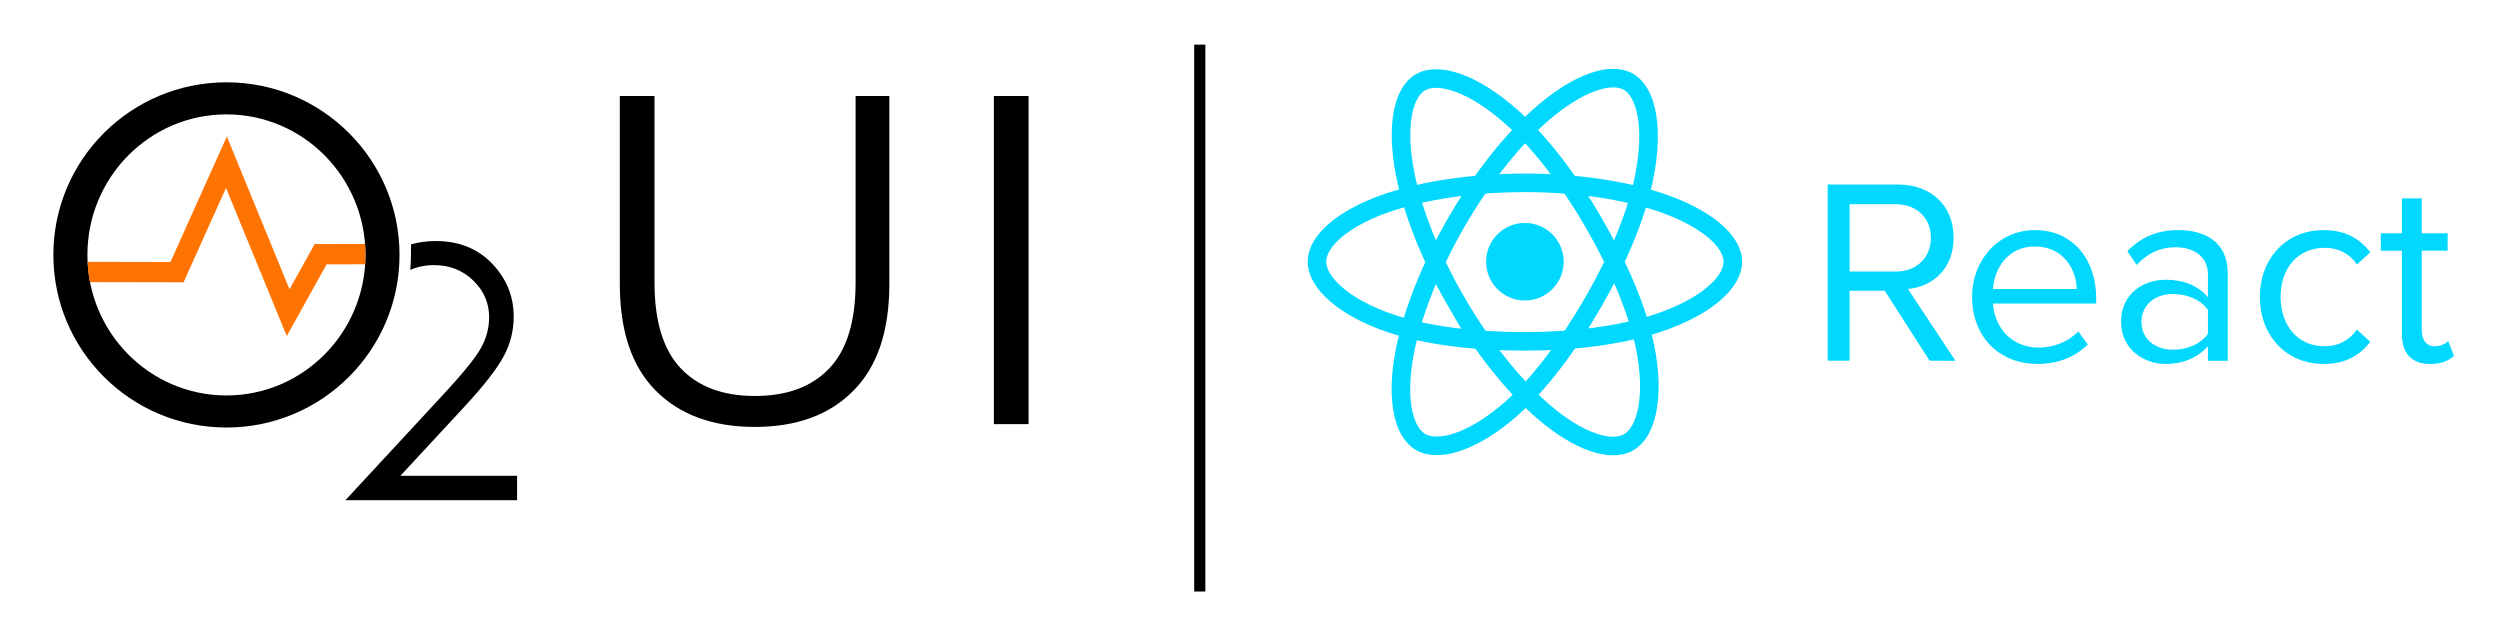 <svg width="224" height="57" viewBox="0 0 224 57" fill="none" xmlns="http://www.w3.org/2000/svg">
<path d="M36.832 21.892C37.521 21.696 38.253 21.597 39.035 21.597C41.118 21.597 42.804 22.271 44.09 23.618C45.38 24.96 46.027 26.545 46.027 28.371C46.027 29.655 45.718 30.858 45.1 31.983C44.486 33.106 43.289 34.632 41.511 36.549L35.875 42.631H46.332V44.819H30.948L39.604 35.472C41.358 33.589 42.501 32.196 43.031 31.288C43.561 30.382 43.825 29.423 43.825 28.42C43.825 27.146 43.351 26.049 42.398 25.131C41.449 24.215 40.285 23.754 38.908 23.754C38.121 23.754 37.407 23.897 36.762 24.182C36.818 23.632 36.839 22.096 36.832 21.892Z" fill="black"/>
<path d="M20.289 7.375C11.725 7.375 4.781 14.299 4.781 22.84C4.781 31.382 11.725 38.306 20.289 38.306C28.854 38.306 35.797 31.382 35.797 22.84C35.797 14.299 28.854 7.375 20.289 7.375ZM20.289 35.432C13.409 35.432 7.832 29.795 7.832 22.84C7.832 15.886 13.409 10.249 20.289 10.249C27.17 10.249 32.747 15.886 32.747 22.84C32.747 29.795 27.17 35.432 20.289 35.432Z" fill="black"/>
<path d="M32.706 21.859L28.192 21.87L25.941 25.92L20.325 12.229L15.272 23.476L7.847 23.46C7.877 24.079 7.952 24.687 8.067 25.28L16.448 25.297L20.249 16.838L25.694 30.111L29.264 23.687L32.717 23.679C32.735 23.401 32.748 23.122 32.748 22.84C32.747 22.51 32.731 22.183 32.706 21.859Z" fill="#FF7300"/>
<path d="M67.632 38.252C63.88 38.252 60.926 37.174 58.77 35.018C56.614 32.862 55.536 29.67 55.536 25.442V8.6H58.644V25.316C58.644 28.788 59.428 31.35 60.996 33.002C62.564 34.654 64.776 35.48 67.632 35.48C70.516 35.48 72.742 34.654 74.31 33.002C75.878 31.35 76.662 28.788 76.662 25.316V8.6H79.686V25.442C79.686 29.67 78.608 32.862 76.452 35.018C74.324 37.174 71.384 38.252 67.632 38.252ZM89.052 38V8.6H92.16V38H89.052Z" fill="black"/>
<path d="M136.63 26.925C138.549 26.925 140.106 25.369 140.106 23.449C140.106 21.53 138.549 19.974 136.63 19.974C134.71 19.974 133.154 21.53 133.154 23.449C133.154 25.369 134.71 26.925 136.63 26.925Z" fill="#00D8FF"/>
<path fill-rule="evenodd" clip-rule="evenodd" d="M136.63 16.383C141.297 16.383 145.631 17.052 148.9 18.177C152.838 19.533 155.26 21.588 155.26 23.449C155.26 25.388 152.693 27.572 148.464 28.973C145.267 30.032 141.06 30.585 136.63 30.585C132.089 30.585 127.788 30.066 124.555 28.961C120.464 27.563 118 25.351 118 23.449C118 21.603 120.312 19.564 124.195 18.21C127.475 17.067 131.917 16.383 136.629 16.383H136.63Z" stroke="#00D8FF" stroke-width="1.663"/>
<path fill-rule="evenodd" clip-rule="evenodd" d="M130.478 19.936C132.81 15.894 135.555 12.473 138.163 10.204C141.305 7.47 144.295 6.399 145.907 7.328C147.587 8.297 148.196 11.611 147.297 15.974C146.618 19.273 144.994 23.194 142.782 27.031C140.513 30.965 137.915 34.432 135.342 36.68C132.088 39.525 128.941 40.555 127.293 39.605C125.694 38.683 125.083 35.661 125.85 31.621C126.498 28.208 128.124 24.018 130.478 19.936L130.478 19.936Z" stroke="#00D8FF" stroke-width="1.663"/>
<path fill-rule="evenodd" clip-rule="evenodd" d="M130.484 27.042C128.146 23.004 126.555 18.916 125.89 15.523C125.091 11.436 125.656 8.311 127.266 7.378C128.945 6.407 132.12 7.534 135.451 10.492C137.97 12.728 140.556 16.092 142.776 19.926C145.051 23.856 146.757 27.838 147.42 31.19C148.259 35.431 147.58 38.671 145.934 39.624C144.336 40.549 141.413 39.569 138.296 36.887C135.663 34.621 132.845 31.119 130.484 27.041V27.042Z" stroke="#00D8FF" stroke-width="1.663"/>
<path fill-rule="evenodd" clip-rule="evenodd" d="M175.21 32.329L170.95 25.893C173.103 25.703 175.043 24.143 175.043 21.293C175.043 18.393 172.985 16.537 170.098 16.537H163.758V32.317H165.722V26.047H168.869L172.891 32.317L175.21 32.329ZM169.863 24.332H165.723V18.299H169.863C171.733 18.299 173.01 19.529 173.01 21.304C173.01 23.079 171.732 24.334 169.863 24.334V24.332ZM182.521 32.612C184.391 32.612 185.928 31.997 187.064 30.862L186.212 29.702C185.312 30.625 183.988 31.145 182.687 31.145C180.227 31.145 178.712 29.347 178.57 27.195H187.82V26.745C187.82 23.315 185.785 20.617 182.33 20.617C179.065 20.617 176.7 23.291 176.7 26.603C176.7 30.176 179.137 32.603 182.52 32.603L182.521 32.612ZM186.071 25.892H178.571C178.666 24.142 179.871 22.082 182.309 22.082C184.912 22.082 186.047 24.188 186.071 25.892ZM199.605 32.328V24.473C199.605 21.705 197.595 20.616 195.181 20.616C193.311 20.616 191.845 21.231 190.615 22.509L191.443 23.739C192.46 22.651 193.573 22.154 194.945 22.154C196.601 22.154 197.832 23.029 197.832 24.567V26.625C196.909 25.56 195.608 25.063 194.046 25.063C192.106 25.063 190.046 26.27 190.046 28.825C190.046 31.309 192.104 32.611 194.046 32.611C195.584 32.611 196.886 32.067 197.832 31.026V32.326L199.605 32.328ZM194.685 31.334C193.029 31.334 191.869 30.294 191.869 28.85C191.869 27.383 193.029 26.342 194.685 26.342C195.939 26.342 197.145 26.815 197.832 27.762V29.915C197.146 30.861 195.939 31.335 194.685 31.335V31.334ZM208.185 32.612C210.267 32.612 211.497 31.76 212.373 30.625L211.19 29.537C210.433 30.554 209.463 31.027 208.29 31.027C205.853 31.027 204.34 29.134 204.34 26.603C204.34 24.072 205.854 22.203 208.29 22.203C209.473 22.203 210.443 22.653 211.19 23.693L212.373 22.605C211.498 21.469 210.267 20.618 208.185 20.618C204.778 20.618 202.483 23.221 202.483 26.604C202.483 30.011 204.778 32.604 208.185 32.604V32.612ZM217.745 32.612C218.785 32.612 219.425 32.304 219.875 31.879L219.355 30.554C219.118 30.814 218.655 31.027 218.148 31.027C217.368 31.027 216.988 30.412 216.988 29.56V22.462H219.308V20.901H216.988V17.778H215.213V20.901H213.32V22.463H215.213V29.94C215.213 31.644 216.065 32.614 217.745 32.614V32.612Z" fill="#00D8FF"/>
<g filter="url(#filter0_d_221_107)">
<rect x="107" y="1" width="1" height="49" fill="black"/>
</g>
<defs>
<filter id="filter0_d_221_107" x="103" y="0" width="9" height="57" filterUnits="userSpaceOnUse" color-interpolation-filters="sRGB">
<feFlood flood-opacity="0" result="BackgroundImageFix"/>
<feColorMatrix in="SourceAlpha" type="matrix" values="0 0 0 0 0 0 0 0 0 0 0 0 0 0 0 0 0 0 127 0" result="hardAlpha"/>
<feOffset dy="3"/>
<feGaussianBlur stdDeviation="2"/>
<feComposite in2="hardAlpha" operator="out"/>
<feColorMatrix type="matrix" values="0 0 0 0 0.083 0 0 0 0 0.083 0 0 0 0 0.083 0 0 0 0.2 0"/>
<feBlend mode="normal" in2="BackgroundImageFix" result="effect1_dropShadow_221_107"/>
<feBlend mode="normal" in="SourceGraphic" in2="effect1_dropShadow_221_107" result="shape"/>
</filter>
</defs>
</svg>
